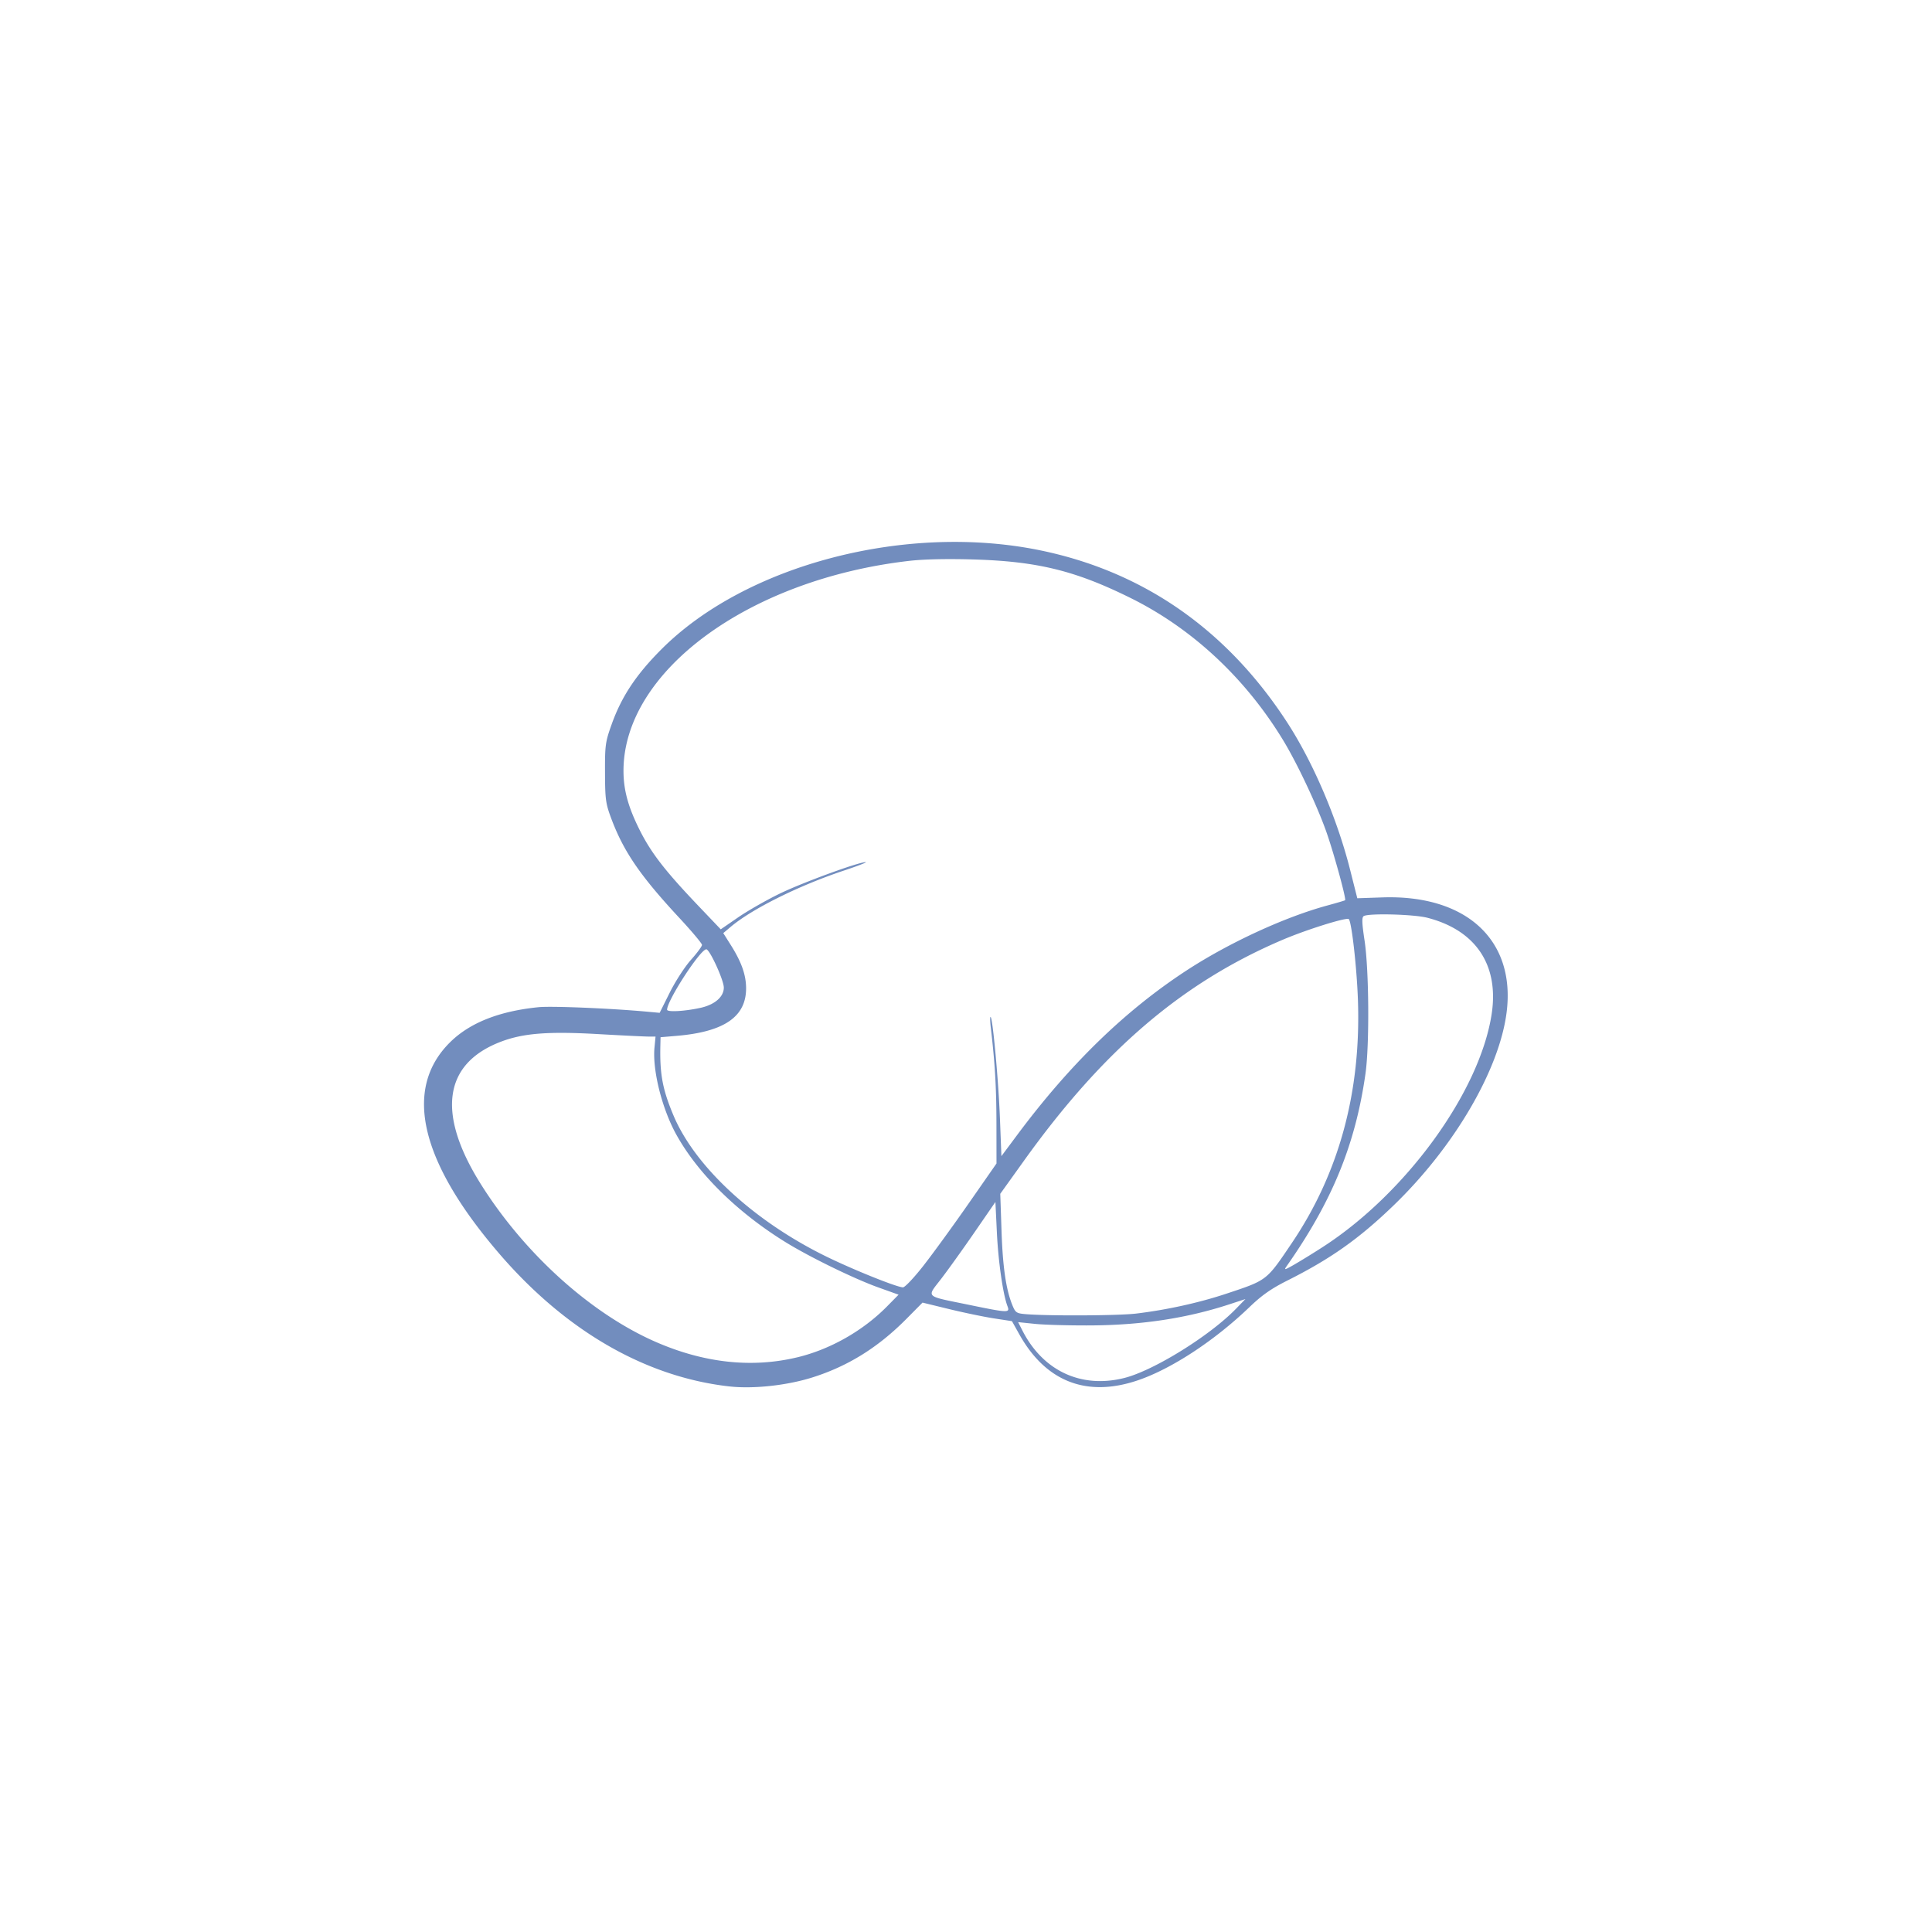 <svg xmlns="http://www.w3.org/2000/svg" viewBox="0 0 192 192">
  <rect width="100%" height="100%"
    style="fill:#fff;stroke:none;opacity:1;stroke-linecap:round;stroke-linejoin:round;isolation:isolate" />
  <path
    d="M72.474 137.78c-8.326-.94-16.263-5.523-22.862-13.198-7.895-9.182-9.565-16.396-4.867-21.02 1.957-1.926 4.878-3.079 8.788-3.47 1.277-.127 7.099.113 10.713.442l1.311.12 1.005-2.018c.553-1.11 1.5-2.57 2.103-3.245.604-.675 1.099-1.344 1.099-1.487 0-.143-1.01-1.347-2.245-2.676-3.897-4.194-5.544-6.6-6.776-9.894-.552-1.479-.608-1.892-.617-4.553-.01-2.74.033-3.047.665-4.812.985-2.753 2.432-4.932 4.95-7.452 8.392-8.402 24.31-12.56 37.619-9.828 10.273 2.11 18.576 7.893 24.559 17.106 2.587 3.984 4.973 9.571 6.254 14.644l.714 2.829 2.505-.085c8.326-.28 13.222 4.233 12.34 11.374-.709 5.735-5.209 13.43-11.265 19.262-3.438 3.31-6.226 5.28-10.55 7.451-1.582.794-2.519 1.451-3.737 2.622-3.478 3.34-7.745 6.14-11.091 7.279-5.083 1.729-9.15.154-11.79-4.566l-.732-1.31-1.798-.276c-.988-.153-2.988-.568-4.443-.922l-2.646-.645-1.582 1.598c-2.824 2.855-5.826 4.725-9.386 5.845-2.528.795-5.86 1.153-8.238.885zm39.249-.836c2.919-.732 8.494-4.185 11.114-6.885l.933-.961-1.584.52c-4.243 1.39-8.736 2.074-13.832 2.101-2.087.011-4.555-.057-5.484-.152l-1.69-.173.428.838c2.046 4.012 5.846 5.782 10.115 4.712zm-32.48-2.057c3.262-.784 6.517-2.631 8.907-5.055l1.151-1.168-1.996-.714c-2.427-.868-6.887-3.046-9.292-4.538-4.763-2.954-8.658-6.794-10.794-10.643-1.426-2.569-2.393-6.417-2.177-8.663l.105-1.092h-.673c-.37.001-2.64-.11-5.044-.247-4.923-.28-7.406-.09-9.607.74-5.74 2.163-6.459 7.131-2.046 14.16 4.362 6.948 10.985 12.913 17.455 15.719 4.784 2.075 9.516 2.582 14.011 1.5zm33.67-4.346c3.063-.37 6.252-1.074 8.974-1.98 4.068-1.353 3.956-1.267 6.514-5.06 4.687-6.95 6.875-15.03 6.547-24.173-.116-3.23-.624-7.706-.906-7.988-.205-.204-4.15 1.027-6.53 2.037-9.982 4.24-17.857 10.96-25.746 21.969l-2.36 3.293.127 3.732c.124 3.627.456 5.85 1.104 7.403.287.685.401.755 1.36.83 2.354.184 9.2.145 10.915-.063zm-12.794-.744c-.443-1.165-.913-4.434-1.05-7.313l-.146-3.033-2.06 2.99c-1.132 1.643-2.622 3.723-3.309 4.62-1.48 1.932-1.735 1.69 2.761 2.616 3.918.807 4.067.811 3.804.12zm-8.303-4.074c.953-1.222 2.966-3.994 4.474-6.16l2.741-3.938-.005-3.975c-.005-3.588-.147-5.997-.559-9.504-.077-.655-.085-1.141-.018-1.079.22.203.778 6.302.926 10.11l.144 3.72 1.56-2.094c5.24-7.035 10.708-12.35 16.814-16.343 4.206-2.75 9.753-5.313 14.01-6.472.94-.256 1.737-.491 1.773-.523.127-.115-1.045-4.419-1.807-6.63-.897-2.604-2.914-6.903-4.344-9.259-3.75-6.176-9.038-11.11-15.16-14.143-5.488-2.72-9.264-3.647-15.613-3.834-2.619-.078-4.952-.027-6.396.14-15.932 1.829-28.371 10.957-28.394 20.834-.004 1.93.463 3.637 1.628 5.953 1.125 2.237 2.512 4.029 5.75 7.429l2.287 2.4 1.724-1.185c.948-.653 2.798-1.71 4.11-2.349 2.246-1.095 7.889-3.163 8.574-3.142.173.006-.808.384-2.18.841-4.495 1.5-9.116 3.798-11.246 5.594l-.731.617.748 1.185c1.05 1.663 1.509 2.945 1.52 4.256.026 2.86-2.16 4.37-6.914 4.771l-1.587.134-.02.89c-.06 2.8.226 4.317 1.298 6.868 2.157 5.134 8.055 10.567 15.291 14.085 2.702 1.313 6.902 2.997 7.52 3.015.194.006 1.124-.982 2.083-2.212zm39.627-1.789c8.305-5.354 15.628-15.457 16.799-23.176.735-4.851-1.574-8.306-6.384-9.55-1.347-.35-5.862-.467-6.336-.165-.196.124-.175.702.088 2.435.444 2.922.494 10.367.09 13.221-.998 7.04-3.308 12.682-7.833 19.13-.29.412-.207.395.758-.157a80.118 80.118 0 0 0 2.818-1.738zm-61.83-23.776c1.419-.311 2.319-1.093 2.319-2.013 0-.737-1.403-3.803-1.74-3.803-.596 0-3.897 5.082-3.897 6 0 .258 1.745.161 3.319-.184z"
    style="fill:#728dbe;stroke-width:.217" />
</svg>
